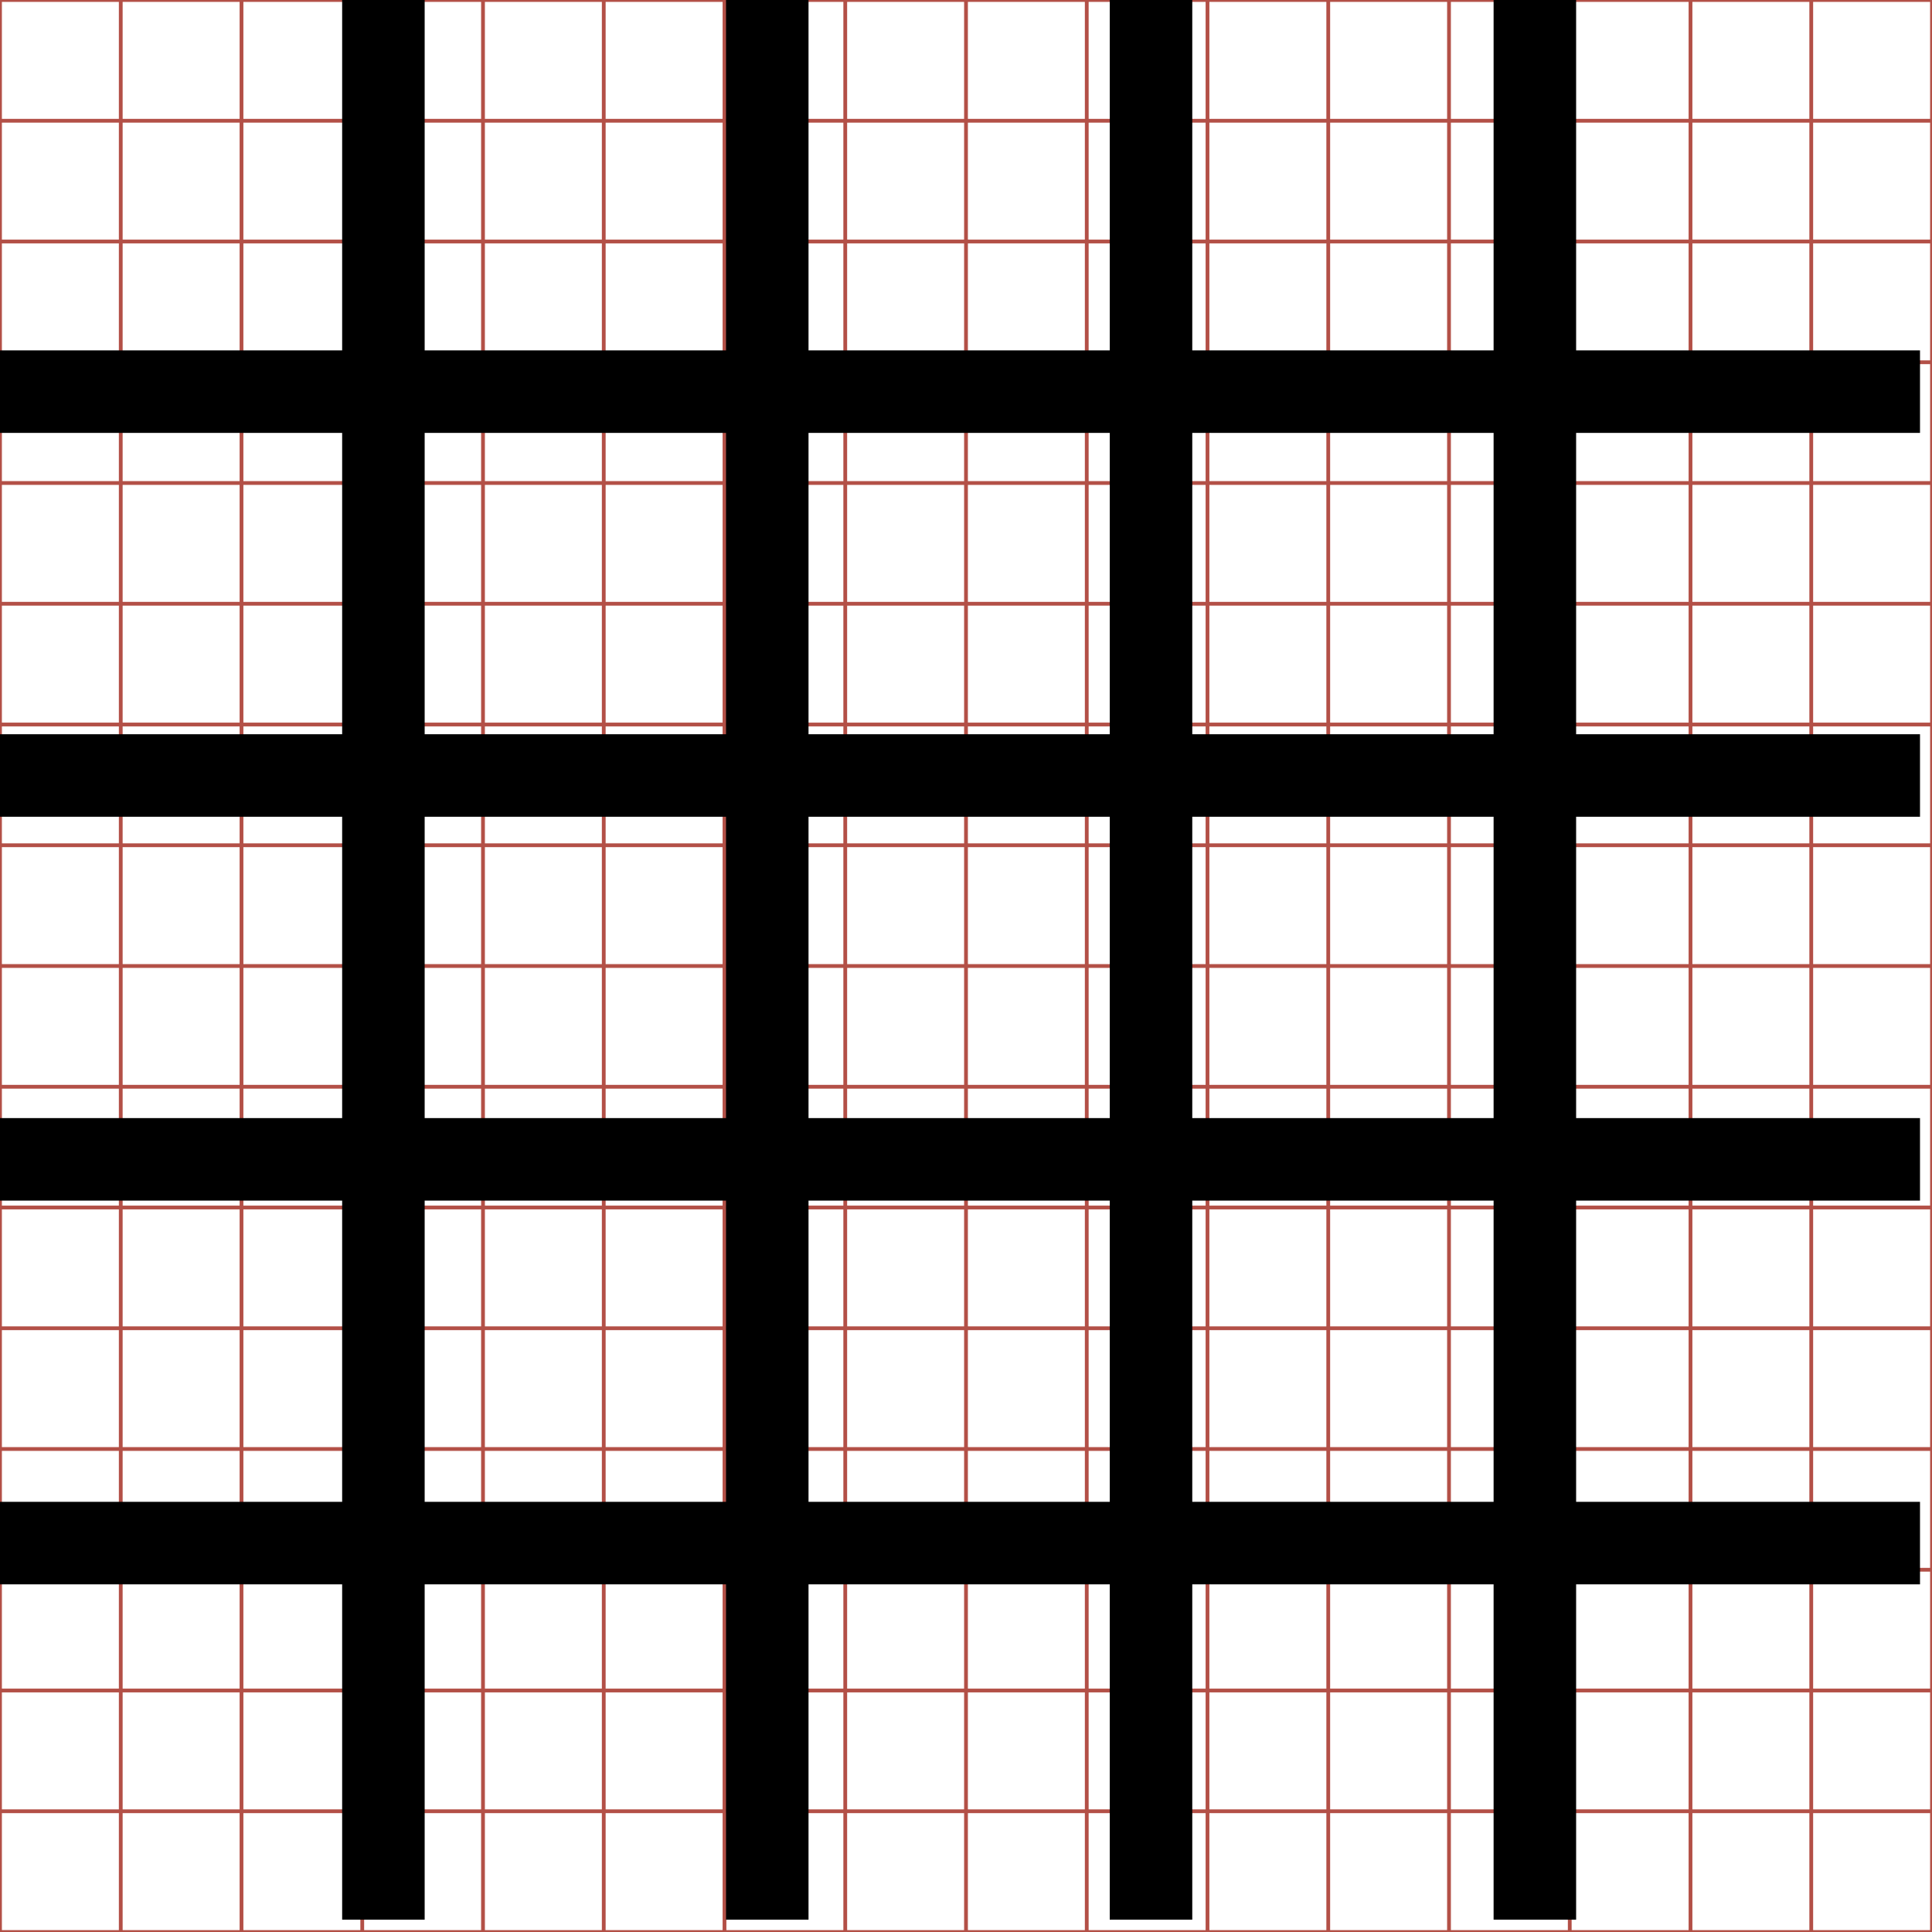 <?xml version="1.0" encoding="UTF-8" standalone="no"?>
<!-- Generator: IcoMoon.io -->

<svg
   xmlns:dc="http://purl.org/dc/elements/1.1/"
   xmlns:cc="http://creativecommons.org/ns#"
   xmlns:rdf="http://www.w3.org/1999/02/22-rdf-syntax-ns#"
   xmlns:svg="http://www.w3.org/2000/svg"
   xmlns="http://www.w3.org/2000/svg"
   xmlns:sodipodi="http://sodipodi.sourceforge.net/DTD/sodipodi-0.dtd"
   xmlns:inkscape="http://www.inkscape.org/namespaces/inkscape"
   width="512"
   height="512"
   viewBox="0 0 512 512"
   id="svg2"
   version="1.1"
   inkscape:version="0.48.3.1 r9886"
   sodipodi:docname="f.svg">
  <defs
     id="defs72" />
  <sodipodi:namedview
     pagecolor="#ffffff"
     bordercolor="#666666"
     borderopacity="1"
     objecttolerance="10"
     gridtolerance="10"
     guidetolerance="10"
     inkscape:pageopacity="0"
     inkscape:pageshadow="2"
     inkscape:window-width="1178"
     inkscape:window-height="626"
     id="namedview70"
     showgrid="false"
     inkscape:zoom="0.89027847"
     inkscape:cx="278.59243"
     inkscape:cy="264.61898"
     inkscape:window-x="7"
     inkscape:window-y="24"
     inkscape:window-maximized="0"
     inkscape:current-layer="g34392" />
  <g
     id="g4">
    <line
       y2="512"
       y1="0"
       x2="32"
       x1="32"
       id="line6"
       stroke="#B35047" />
    <line
       y2="512"
       y1="0"
       x2="64"
       x1="64"
       id="line8"
       stroke="#B35047" />
    <line
       y2="512"
       y1="0"
       x2="96"
       x1="96"
       id="line10"
       stroke="#B35047" />
    <line
       y2="512"
       y1="0"
       x2="128"
       x1="128"
       id="line12"
       stroke="#B35047" />
    <line
       y2="512"
       y1="0"
       x2="160"
       x1="160"
       id="line14"
       stroke="#B35047" />
    <line
       y2="512"
       y1="0"
       x2="192"
       x1="192"
       id="line16"
       stroke="#B35047" />
    <line
       y2="512"
       y1="0"
       x2="224"
       x1="224"
       id="line18"
       stroke="#B35047" />
    <line
       y2="512"
       y1="0"
       x2="256"
       x1="256"
       id="line20"
       stroke="#B35047" />
    <line
       y2="512"
       y1="0"
       x2="288"
       x1="288"
       id="line22"
       stroke="#B35047" />
    <line
       y2="512"
       y1="0"
       x2="320"
       x1="320"
       id="line24"
       stroke="#B35047" />
    <line
       y2="512"
       y1="0"
       x2="352"
       x1="352"
       id="line26"
       stroke="#B35047" />
    <line
       y2="512"
       y1="0"
       x2="384"
       x1="384"
       id="line28"
       stroke="#B35047" />
    <line
       y2="512"
       y1="0"
       x2="416"
       x1="416"
       id="line30"
       stroke="#B35047" />
    <line
       y2="512"
       y1="0"
       x2="448"
       x1="448"
       id="line32"
       stroke="#B35047" />
    <line
       y2="512"
       y1="0"
       x2="480"
       x1="480"
       id="line34"
       stroke="#B35047" />
    <line
       y2="32"
       y1="32"
       x2="512"
       x1="0"
       id="line36"
       stroke="#B35047" />
    <line
       y2="64"
       y1="64"
       x2="512"
       x1="0"
       id="line38"
       stroke="#B35047" />
    <line
       y2="96"
       y1="96"
       x2="512"
       x1="0"
       id="line40"
       stroke="#B35047" />
    <line
       y2="128"
       y1="128"
       x2="512"
       x1="0"
       id="line42"
       stroke="#B35047" />
    <line
       y2="160"
       y1="160"
       x2="512"
       x1="0"
       id="line44"
       stroke="#B35047" />
    <line
       y2="192"
       y1="192"
       x2="512"
       x1="0"
       id="line46"
       stroke="#B35047" />
    <line
       y2="224"
       y1="224"
       x2="512"
       x1="0"
       id="line48"
       stroke="#B35047" />
    <line
       y2="256"
       y1="256"
       x2="512"
       x1="0"
       id="line50"
       stroke="#B35047" />
    <line
       y2="288"
       y1="288"
       x2="512"
       x1="0"
       id="line52"
       stroke="#B35047" />
    <line
       y2="320"
       y1="320"
       x2="512"
       x1="0"
       id="line54"
       stroke="#B35047" />
    <line
       y2="352"
       y1="352"
       x2="512"
       x1="0"
       id="line56"
       stroke="#B35047" />
    <line
       y2="384"
       y1="384"
       x2="512"
       x1="0"
       id="line58"
       stroke="#B35047" />
    <line
       y2="416"
       y1="416"
       x2="512"
       x1="0"
       id="line60"
       stroke="#B35047" />
    <line
       y2="448"
       y1="448"
       x2="512"
       x1="0"
       id="line62"
       stroke="#B35047" />
    <line
       y2="480"
       y1="480"
       x2="512"
       x1="0"
       id="line64"
       stroke="#B35047" />
    <rect
       height="512"
       width="512"
       y="0"
       x="0"
       id="rect66"
       stroke="#B35047"
       fill="none" />
  </g>
  <g
     id="g22601"
     transform="matrix(18.337,0,0,18.337,-5773.191,-21749.694)"
     style="fill:#000000">
    <g
       id="g22603"
       transform="translate(0,2.103)"
       style="fill:#000000">
      <g
         style="font-size:24.81px;font-style:normal;font-variant:normal;font-weight:bold;font-stretch:normal;line-height:125%;letter-spacing:0px;word-spacing:0px;fill:#008080;fill-opacity:1;stroke:none;font-family:Tibetan Machine Uni;-inkscape-font-specification:Tibetan Machine Uni Bold"
         id="text22661" />
    </g>
  </g>
  <g
     transform="matrix(18.754,0,0,18.754,-7698.154,-18182.59)"
     id="g34392"
     style="fill:#000000">
    <path
       style="font-size:medium;font-style:normal;font-variant:normal;font-weight:normal;font-stretch:normal;text-indent:0;text-align:start;text-decoration:none;line-height:normal;letter-spacing:normal;word-spacing:normal;text-transform:none;direction:ltr;block-progression:tb;writing-mode:lr-tb;text-anchor:start;baseline-shift:baseline;color:#000000;fill:#000000;fill-opacity:1;stroke:none;stroke-width:22;marker:none;visibility:visible;display:inline;overflow:visible;enable-background:accumulate;font-family:Sans;-inkscape-font-specification:Sans"
       d="M 91.312 0 L 91.312 93.594 L 0 93.594 L 0 115.594 L 91.312 115.594 L 91.312 195.938 L 0 195.938 L 0 217.938 L 91.312 217.938 L 91.312 298.281 L 0 298.281 L 0 320.281 L 91.312 320.281 L 91.312 400.594 L 0 400.594 L 0 422.594 L 91.312 422.594 L 91.312 512 L 113.312 512 L 113.312 422.594 L 193.656 422.594 L 193.656 512 L 215.656 512 L 215.656 422.594 L 295.969 422.594 L 295.969 512 L 317.969 512 L 317.969 422.594 L 398.312 422.594 L 398.312 512 L 420.312 512 L 420.312 422.594 L 512 422.594 L 512 400.594 L 420.312 400.594 L 420.312 320.281 L 512 320.281 L 512 298.281 L 420.312 298.281 L 420.312 217.938 L 512 217.938 L 512 195.938 L 420.312 195.938 L 420.312 115.594 L 512 115.594 L 512 93.594 L 420.312 93.594 L 420.312 0 L 398.312 0 L 398.312 93.594 L 317.969 93.594 L 317.969 0 L 295.969 0 L 295.969 93.594 L 215.656 93.594 L 215.656 0 L 193.656 0 L 193.656 93.594 L 113.312 93.594 L 113.312 0 L 91.312 0 z M 113.312 115.594 L 193.656 115.594 L 193.656 195.938 L 113.312 195.938 L 113.312 115.594 z M 215.656 115.594 L 295.969 115.594 L 295.969 195.938 L 215.656 195.938 L 215.656 115.594 z M 317.969 115.594 L 398.312 115.594 L 398.312 195.938 L 317.969 195.938 L 317.969 115.594 z M 113.312 217.938 L 193.656 217.938 L 193.656 298.281 L 113.312 298.281 L 113.312 217.938 z M 215.656 217.938 L 295.969 217.938 L 295.969 298.281 L 215.656 298.281 L 215.656 217.938 z M 317.969 217.938 L 398.312 217.938 L 398.312 298.281 L 317.969 298.281 L 317.969 217.938 z M 113.312 320.281 L 193.656 320.281 L 193.656 400.594 L 113.312 400.594 L 113.312 320.281 z M 215.656 320.281 L 295.969 320.281 L 295.969 400.594 L 215.656 400.594 L 215.656 320.281 z M 317.969 320.281 L 398.312 320.281 L 398.312 400.594 L 317.969 400.594 L 317.969 320.281 z "
       transform="matrix(0.053,0,0,0.053,410.476,969.522)"
       id="path3378" />
  </g>
</svg>
